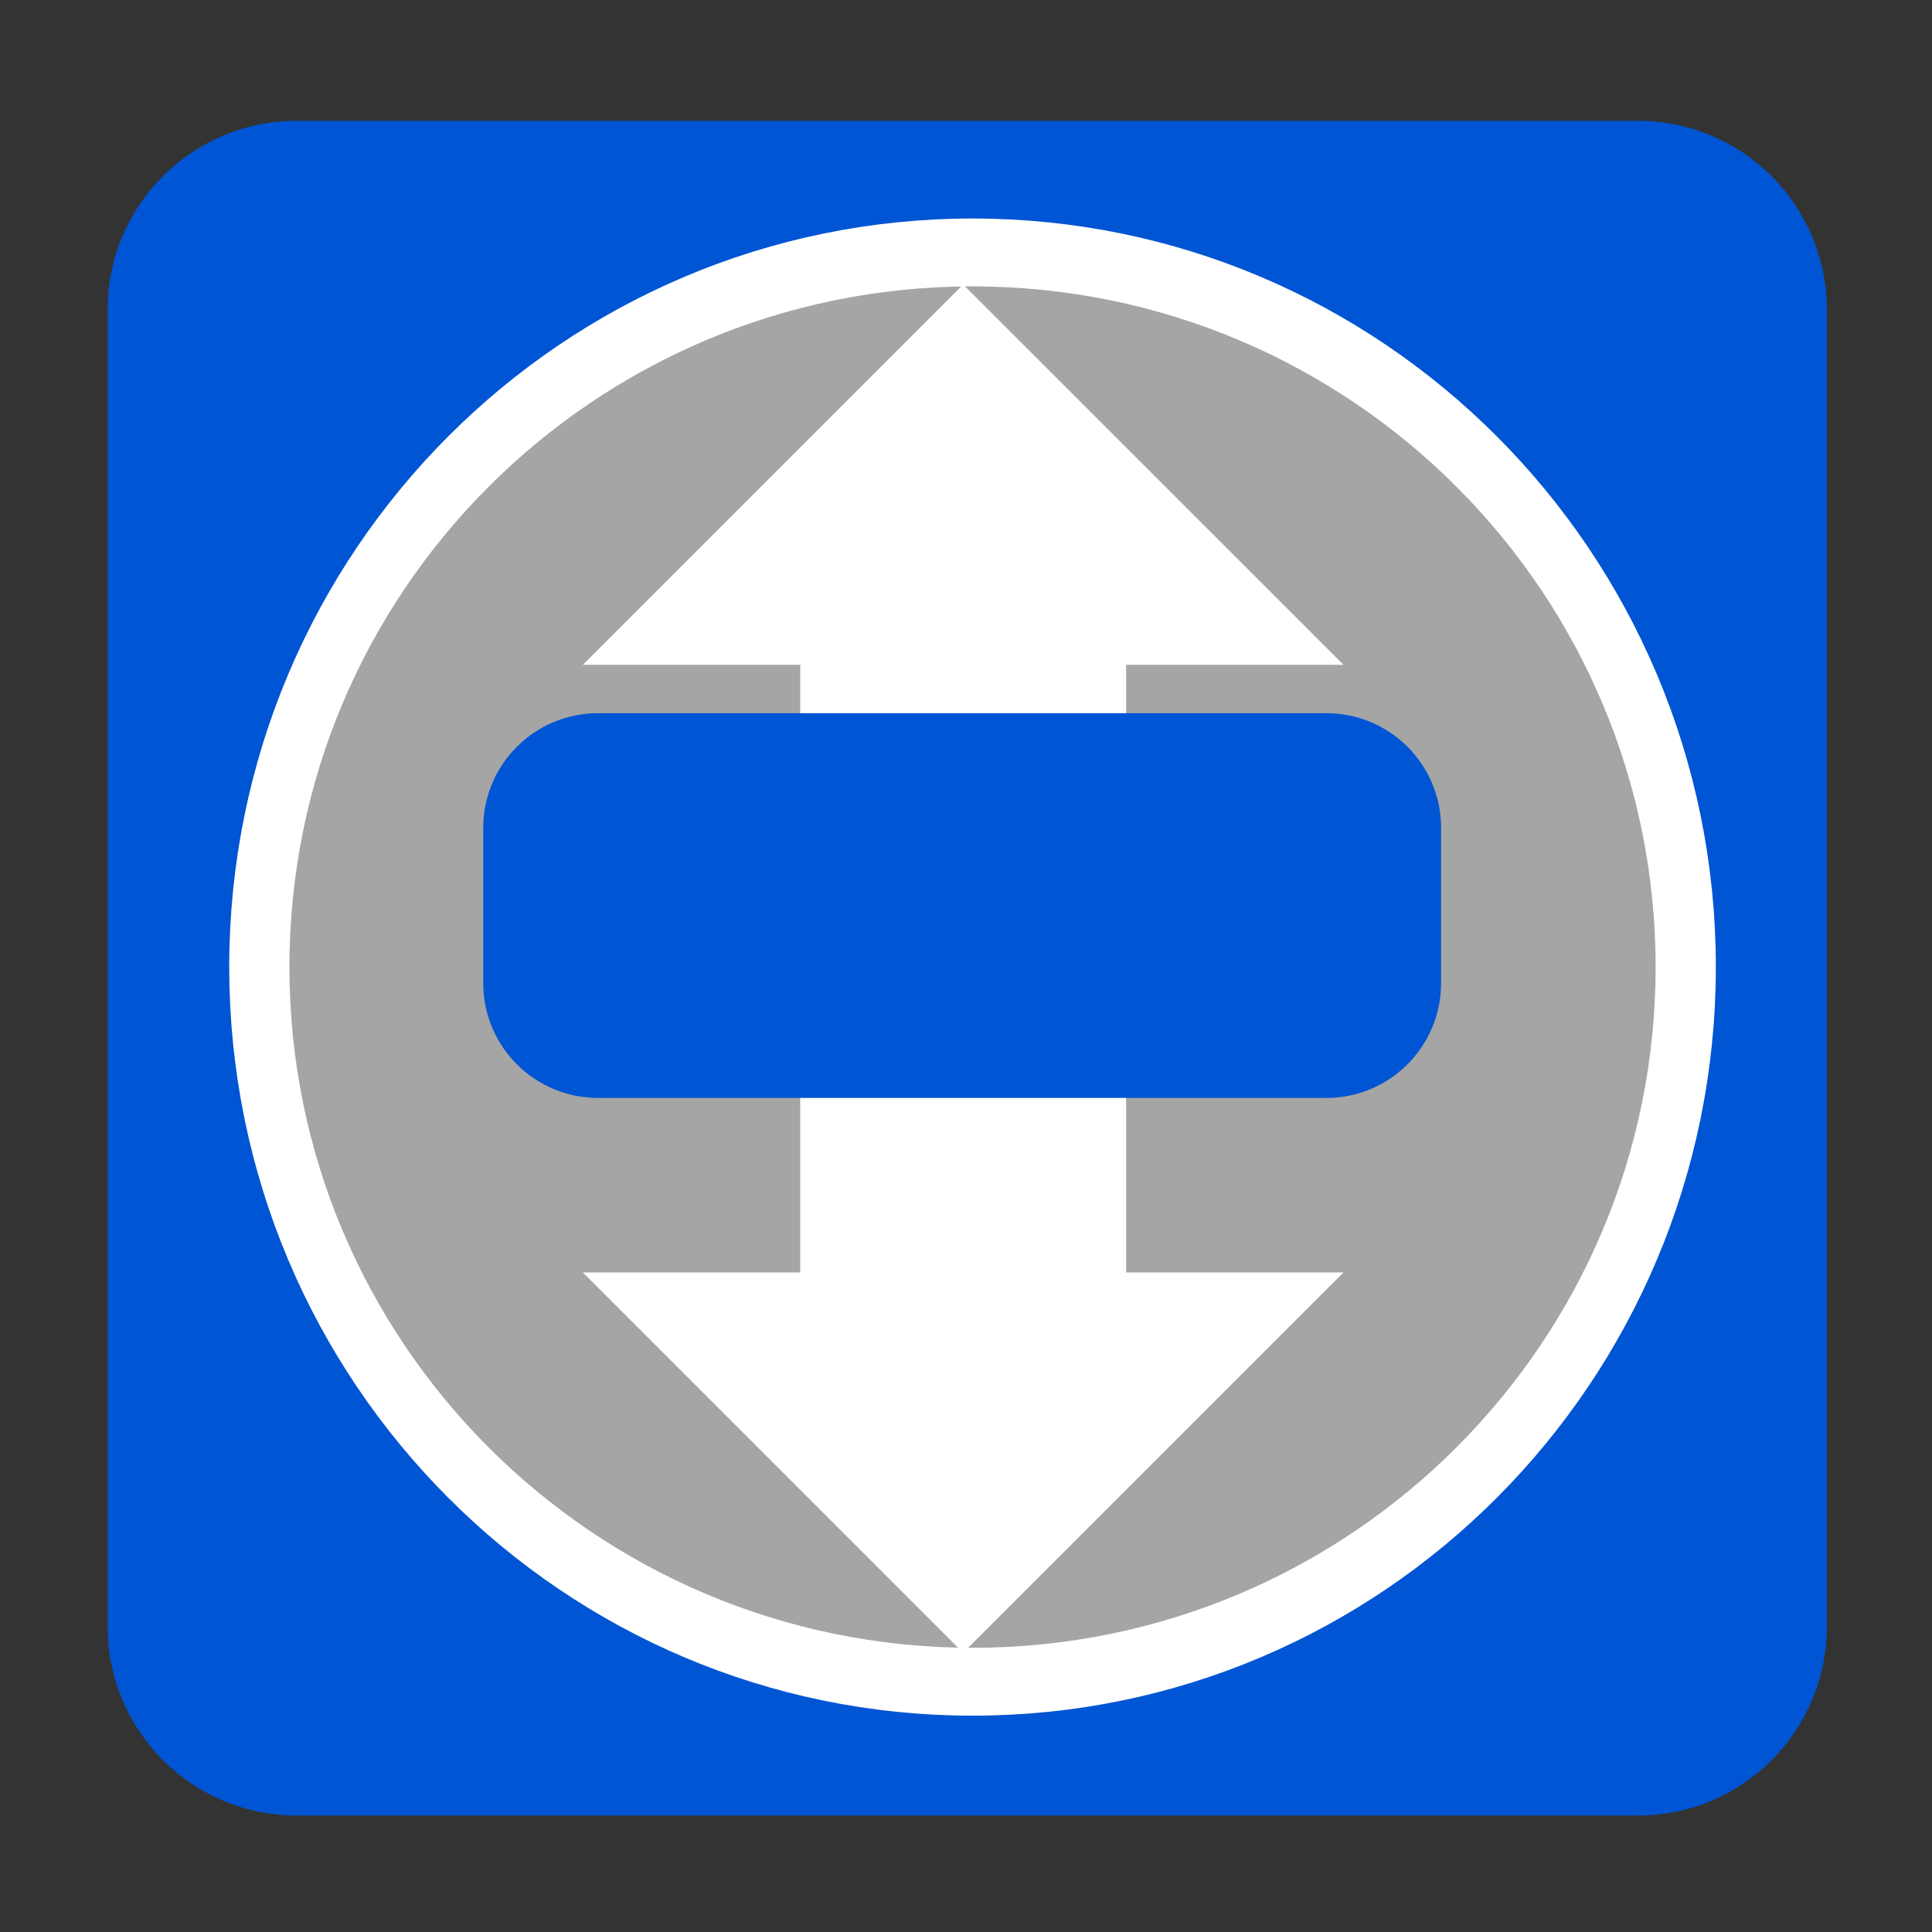 
<svg xmlns="http://www.w3.org/2000/svg" xmlns:xlink="http://www.w3.org/1999/xlink" width="64px" height="64px" viewBox="0 0 64 64" version="1.1">
<rect x="0" y="0" width="64" height="64" fill="#333333" stroke="none"/>
<g id="surface1">
<path style=" stroke:none;fill-rule:evenodd;fill:rgb(0%,33.333%,83.137%);fill-opacity:1;" d="M 9.82 4.004 L 54.266 4.004 C 57.719 4.004 60.516 6.805 60.516 10.254 L 60.516 53.891 C 60.516 57.34 57.719 60.141 54.266 60.141 L 9.82 60.141 C 6.367 60.141 3.566 57.34 3.566 53.891 L 3.566 10.254 C 3.566 6.805 6.367 4.004 9.82 4.004 Z M 9.82 4.004 "/>
<path style="fill-rule:nonzero;fill:rgb(64.706%,64.706%,64.706%);fill-opacity:1;stroke-width:18.134;stroke-linecap:butt;stroke-linejoin:miter;stroke:rgb(100%,100%,100%);stroke-opacity:1;stroke-miterlimit:4;" d="M -84.611 273.347 C -84.611 378.79 -180.782 464.276 -299.37 464.276 C -417.993 464.276 -514.165 378.79 -514.165 273.347 C -514.165 167.904 -417.993 82.45 -299.37 82.45 C -180.782 82.45 -84.611 167.904 -84.611 273.347 Z M -84.611 273.347 " transform="matrix(0.11,0,0,0.124,65.149,-1.861)"/>
<path style=" stroke:none;fill-rule:nonzero;fill:rgb(100%,100%,100%);fill-opacity:1;" d="M 26.508 29.555 L 26.508 42.152 L 19.309 42.152 L 31.906 54.75 L 44.504 42.152 L 37.305 42.152 L 37.305 29.555 Z M 26.508 29.555 "/>
<path style=" stroke:none;fill-rule:nonzero;fill:rgb(100%,100%,100%);fill-opacity:1;" d="M 37.305 34.621 L 37.305 22.023 L 44.504 22.023 L 31.906 9.426 L 19.309 22.023 L 26.508 22.023 L 26.508 34.621 Z M 37.305 34.621 "/>
<path style=" stroke:none;fill-rule:evenodd;fill:rgb(0%,33.333%,83.137%);fill-opacity:1;" d="M 19.812 23.625 L 43.938 23.625 C 46.035 23.625 47.738 25.324 47.738 27.426 L 47.738 32.57 C 47.738 34.668 46.035 36.371 43.938 36.371 L 19.812 36.371 C 17.711 36.371 16.008 34.668 16.008 32.57 L 16.008 27.426 C 16.008 25.324 17.711 23.625 19.812 23.625 Z M 19.812 23.625 "/>
</g>
</svg>
